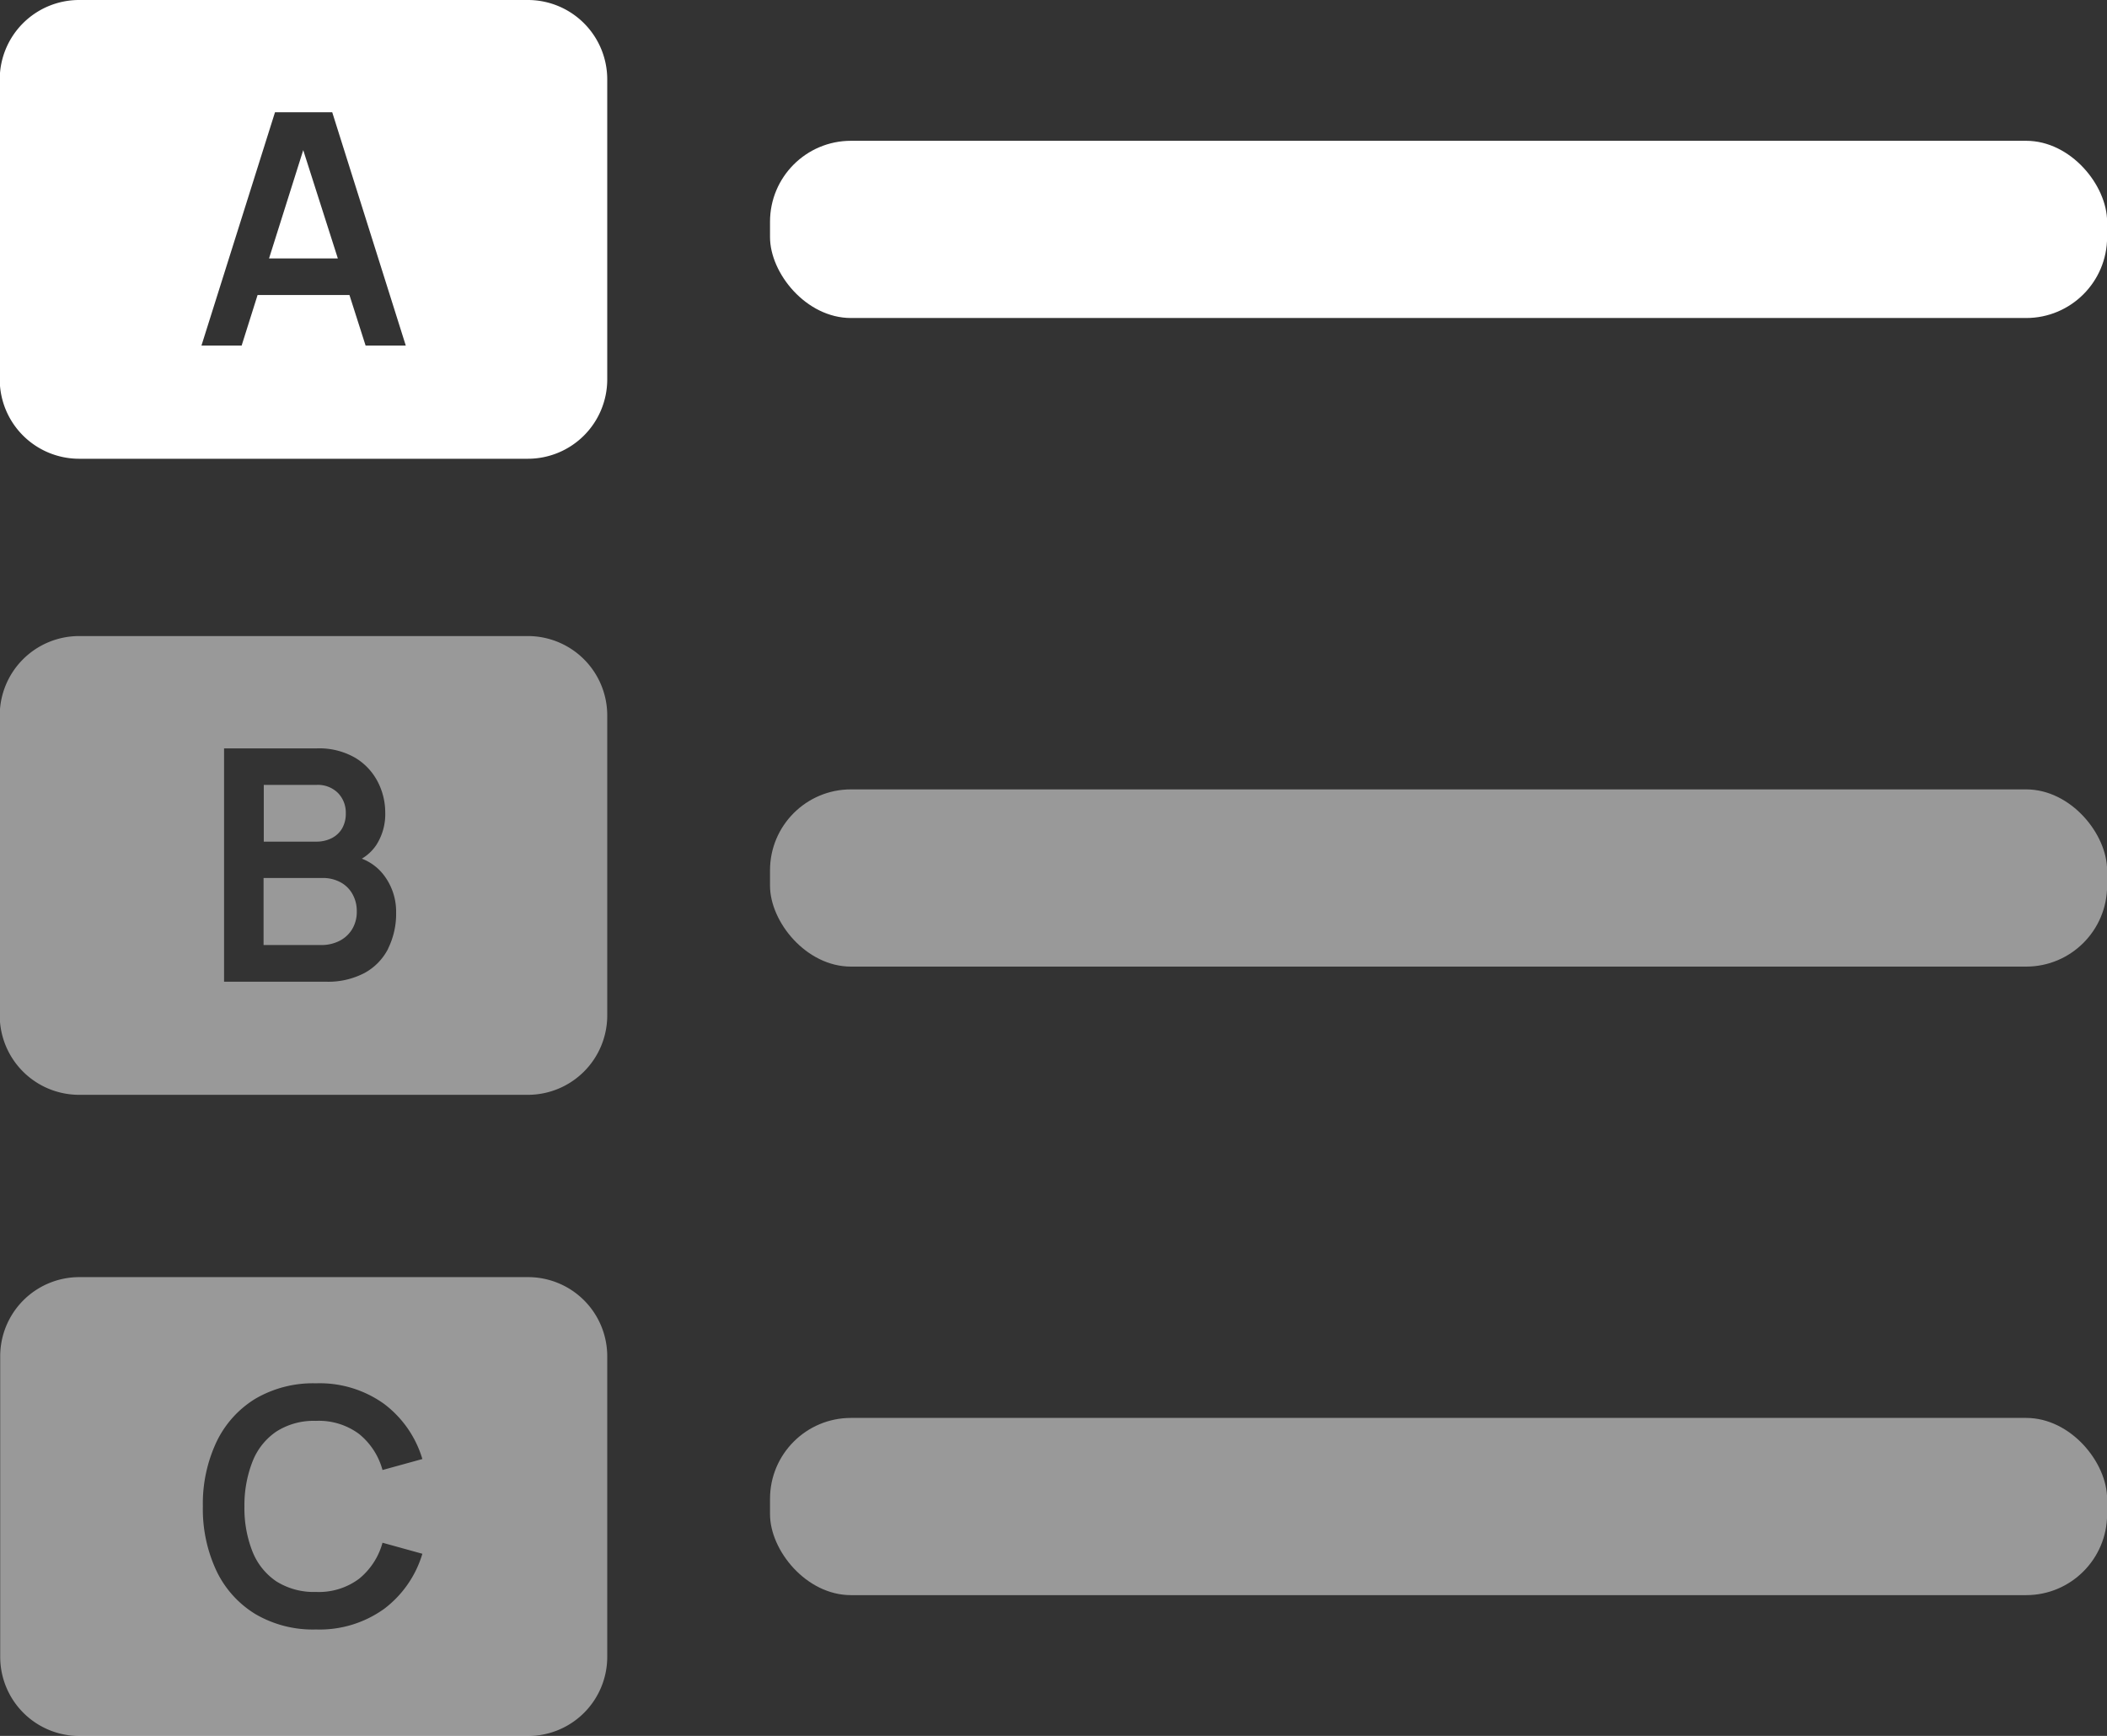 <svg xmlns="http://www.w3.org/2000/svg" width="40.85" height="33.658" viewBox="0 0 40.85 33.658">
  <rect x="0" y="0" width="40.85" height="33.658" fill="#333333" stroke="none"/>
  <g id="单选题" transform="translate(2046.424 -906.074)">
    <g id="Group_1069" data-name="Group 1069">
      <path id="Path_3335" data-name="Path 3335" d="M-2036.19,906.074h-8.7a1.539,1.539,0,0,0-1.539,1.539v5.817a1.539,1.539,0,0,0,1.539,1.539h8.7a1.539,1.539,0,0,0,1.539-1.539v-5.817A1.539,1.539,0,0,0-2036.19,906.074Zm-3.146,6.7-.313-.98h-1.781l-.309.98h-.779l1.426-4.524h1.109l1.426,4.524Z" fill="#fff"/>
      <path id="Path_3336" data-name="Path 3336" d="M-2040.545,908.985l-.663,2.1h1.334Z" fill="#fff"/>
    </g>
    <g id="Group_1070" data-name="Group 1070" opacity="0.5">
      <path id="Path_3337" data-name="Path 3337" d="M-2040,922.329a.491.491,0,0,0,.205-.186.565.565,0,0,0,.075-.3.544.544,0,0,0-.151-.393.554.554,0,0,0-.421-.157h-1.018v1.1h1.018A.655.655,0,0,0-2040,922.329Z" fill="#fff"/>
      <path id="Path_3338" data-name="Path 3338" d="M-2039.815,923.185a.714.714,0,0,0-.362-.087h-1.137v1.3h1.116a.771.771,0,0,0,.354-.08.608.608,0,0,0,.247-.227.647.647,0,0,0,.09-.347.663.663,0,0,0-.079-.326A.577.577,0,0,0-2039.815,923.185Z" fill="#fff"/>
      <path id="Path_3339" data-name="Path 3339" d="M-2036.19,918.407h-8.7a1.539,1.539,0,0,0-1.539,1.539v5.817a1.539,1.539,0,0,0,1.539,1.539h8.7a1.539,1.539,0,0,0,1.539-1.539v-5.817A1.539,1.539,0,0,0-2036.19,918.407Zm-2.708,6.061a1.11,1.11,0,0,1-.457.471,1.517,1.517,0,0,1-.749.17h-1.976v-4.524h1.794a1.394,1.394,0,0,1,.752.184,1.163,1.163,0,0,1,.437.47,1.3,1.3,0,0,1,.142.59,1.106,1.106,0,0,1-.177.635.866.866,0,0,1-.277.259.978.978,0,0,1,.443.341,1.165,1.165,0,0,1,.222.7A1.526,1.526,0,0,1-2038.9,924.468Z" fill="#fff"/>
    </g>
    <path id="Path_3340" data-name="Path 3340" d="M-2036.186,930.837h-8.7a1.534,1.534,0,0,0-1.534,1.535V938.2a1.534,1.534,0,0,0,1.534,1.534h8.7a1.534,1.534,0,0,0,1.535-1.534v-5.826A1.535,1.535,0,0,0-2036.186,930.837Zm-5.345,5.316a1.254,1.254,0,0,0,.463.582,1.362,1.362,0,0,0,.77.206,1.3,1.3,0,0,0,.834-.254,1.36,1.36,0,0,0,.456-.7l.773.214a2.086,2.086,0,0,1-.741,1.068,2.145,2.145,0,0,1-1.322.4,2.2,2.2,0,0,1-1.177-.3,1.976,1.976,0,0,1-.753-.838,2.818,2.818,0,0,1-.263-1.249,2.809,2.809,0,0,1,.263-1.247,1.978,1.978,0,0,1,.753-.839,2.212,2.212,0,0,1,1.177-.3,2.139,2.139,0,0,1,1.322.4,2.082,2.082,0,0,1,.741,1.068l-.773.213a1.355,1.355,0,0,0-.456-.7,1.306,1.306,0,0,0-.834-.253,1.346,1.346,0,0,0-.768.207,1.255,1.255,0,0,0-.462.581,2.323,2.323,0,0,0-.157.876A2.283,2.283,0,0,0-2041.531,936.153Z" fill="#fff" opacity="0.5"/>
    <rect id="Rectangle_4557" data-name="Rectangle 4557" width="25.923" height="3.436" rx="1.569" transform="translate(-2031.495 908.804)" fill="#fff"/>
    <rect id="Rectangle_4558" data-name="Rectangle 4558" width="25.923" height="3.436" rx="1.569" transform="translate(-2031.495 921.38)" fill="#fff" opacity="0.5"/>
    <rect id="Rectangle_4559" data-name="Rectangle 4559" width="25.923" height="3.436" rx="1.569" transform="translate(-2031.495 933.567)" fill="#fff" opacity="0.5"/>
  </g>
</svg>
